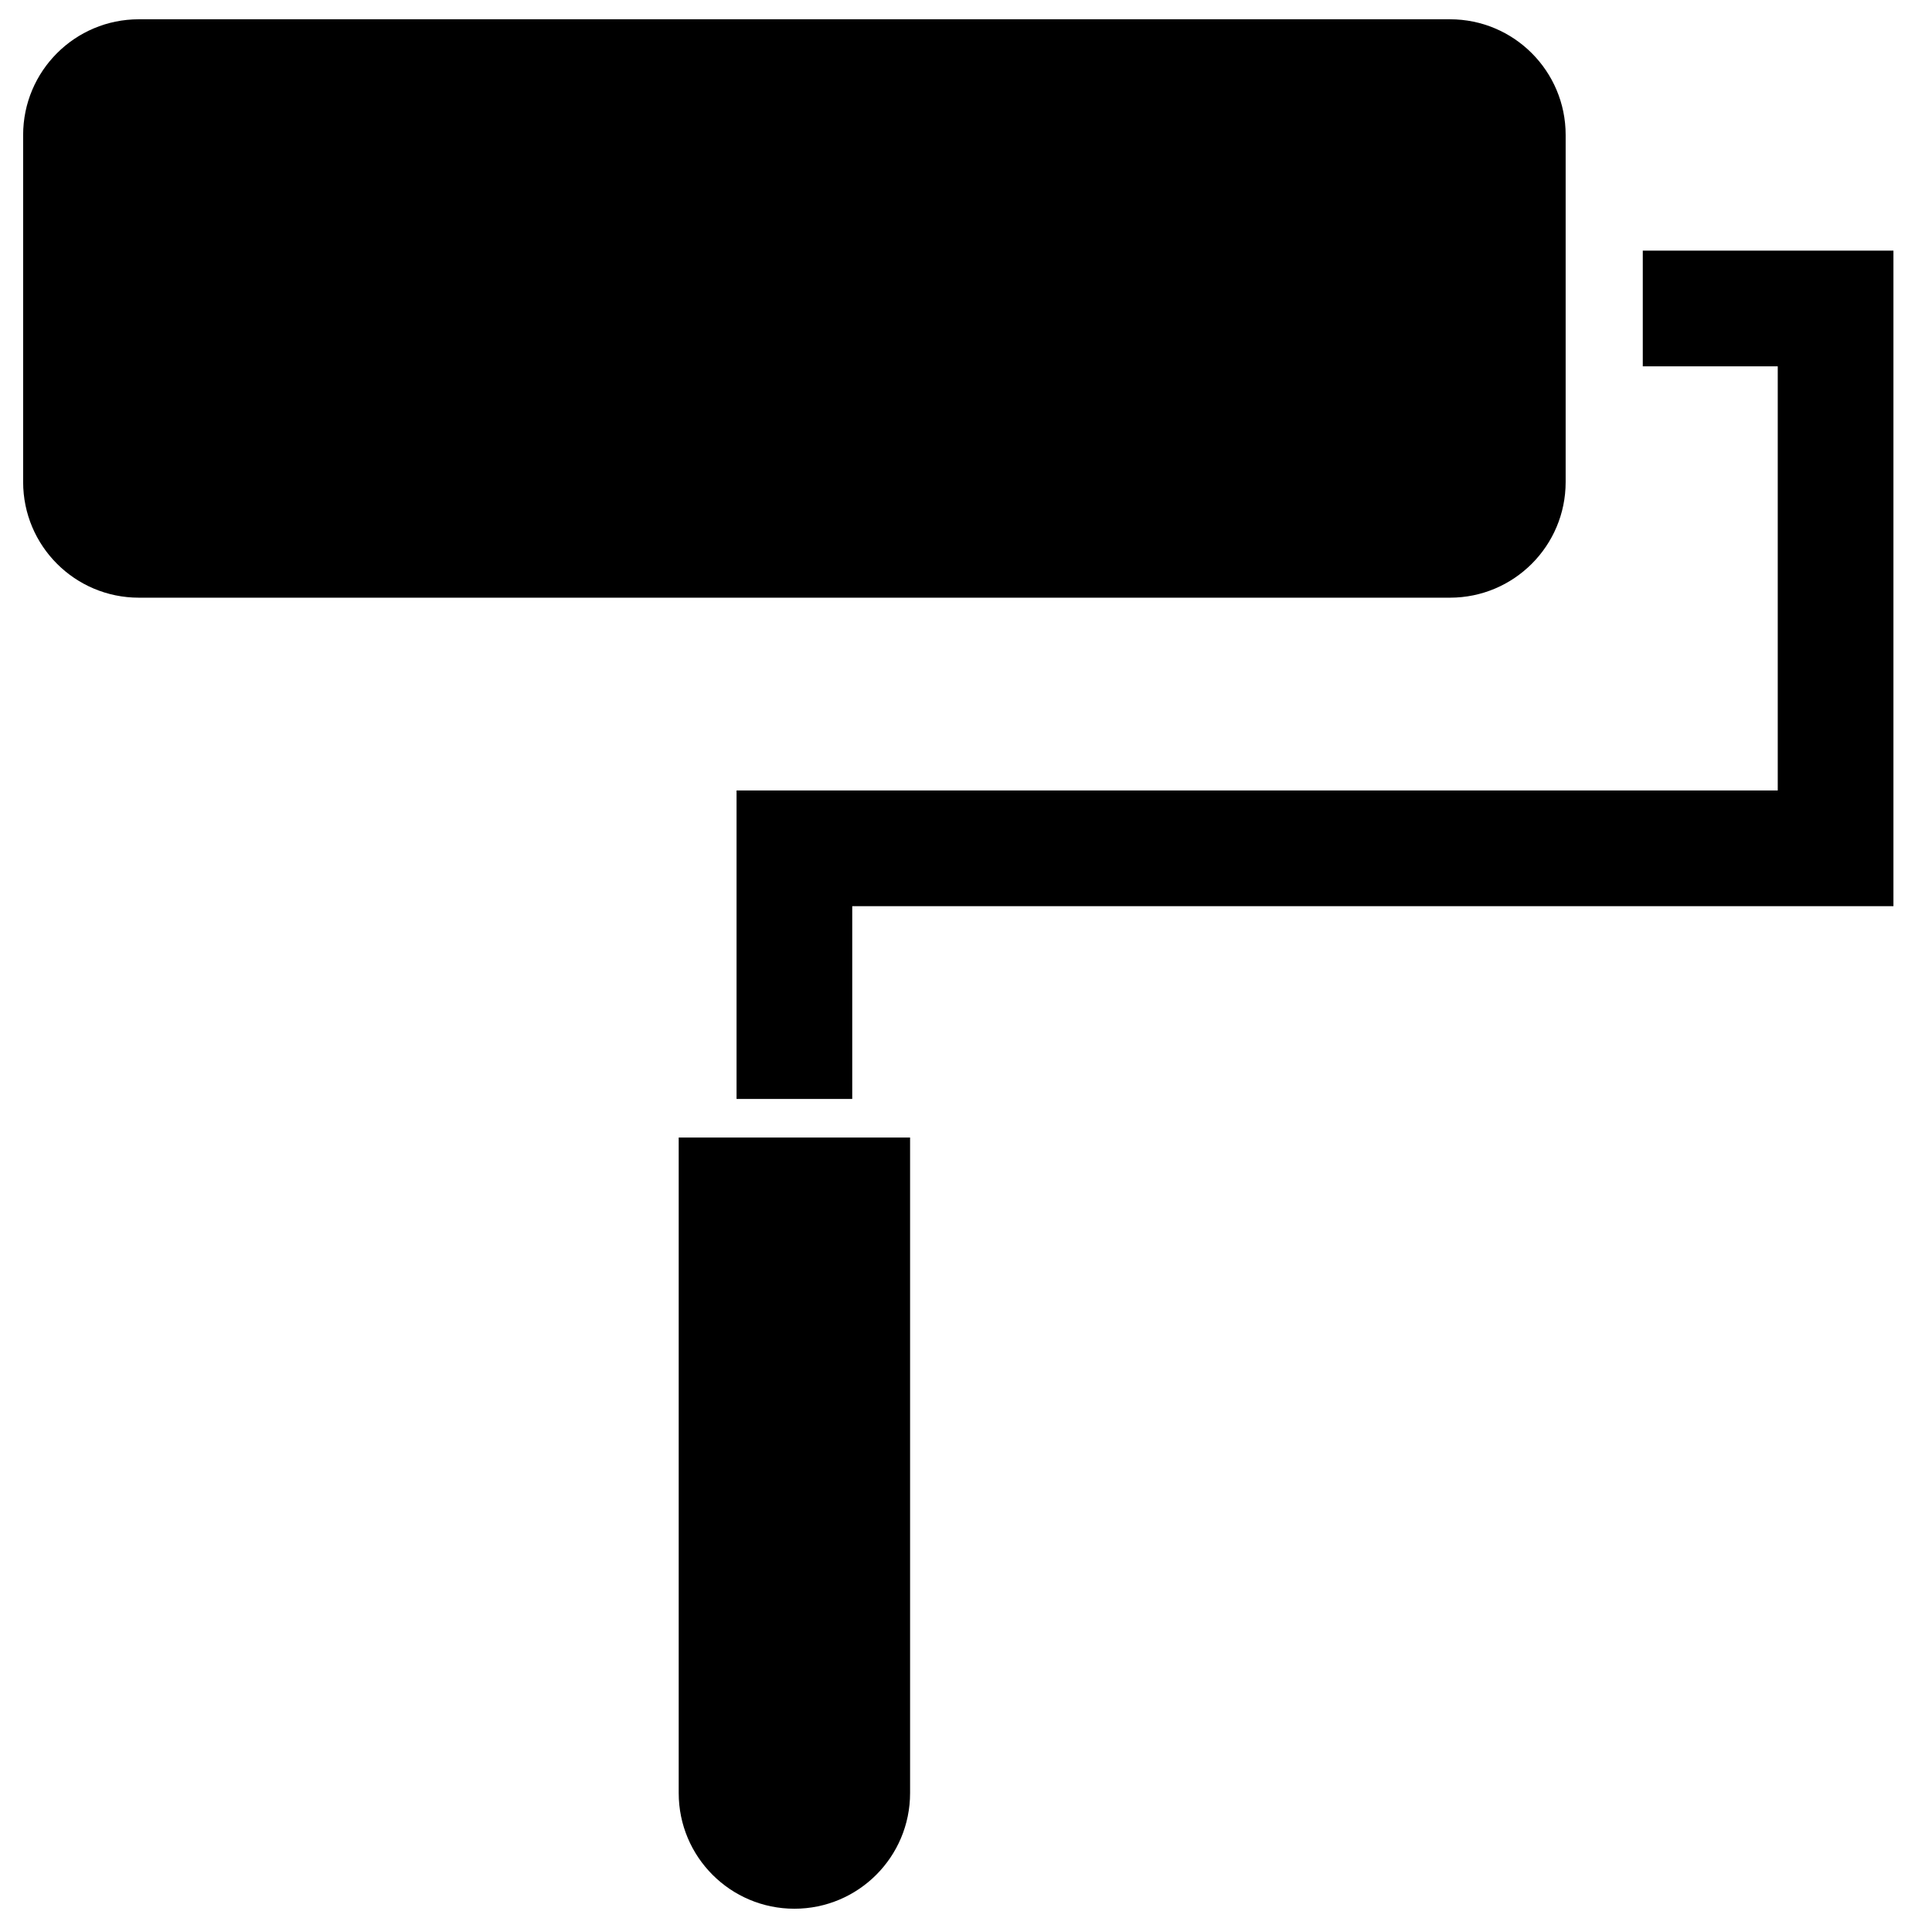 <?xml version="1.0" encoding="UTF-8"?>
<svg width="501px" height="500px" viewBox="0 0 501 500" version="1.1" xmlns="http://www.w3.org/2000/svg" xmlns:xlink="http://www.w3.org/1999/xlink">
    <title>paste-format</title>
    <g id="paste-format" stroke="none" stroke-width="1" fill="none" fill-rule="evenodd" transform="translate(1, 0)">
        <path d="M235,295 L235,465 C235,481.569 221.569,495 205,495 C188.431,495 175,481.569 175,465 L175,295 L235,295 Z M490,65 L490,235 L220,235 L220,285 L190,285 L190,205 L460,205 L460,95 L425,95 L425,65 L490,65 Z M375,5 C391.569,5 405,18.431 405,35 L405,125 C405,141.569 391.569,155 375,155 L35,155 C18.431,155 5,141.569 5,125 L5,35 C5,18.431 18.431,5 35,5 L375,5 Z" id="Shape" fill="#000000"></path>
    </g>
</svg>